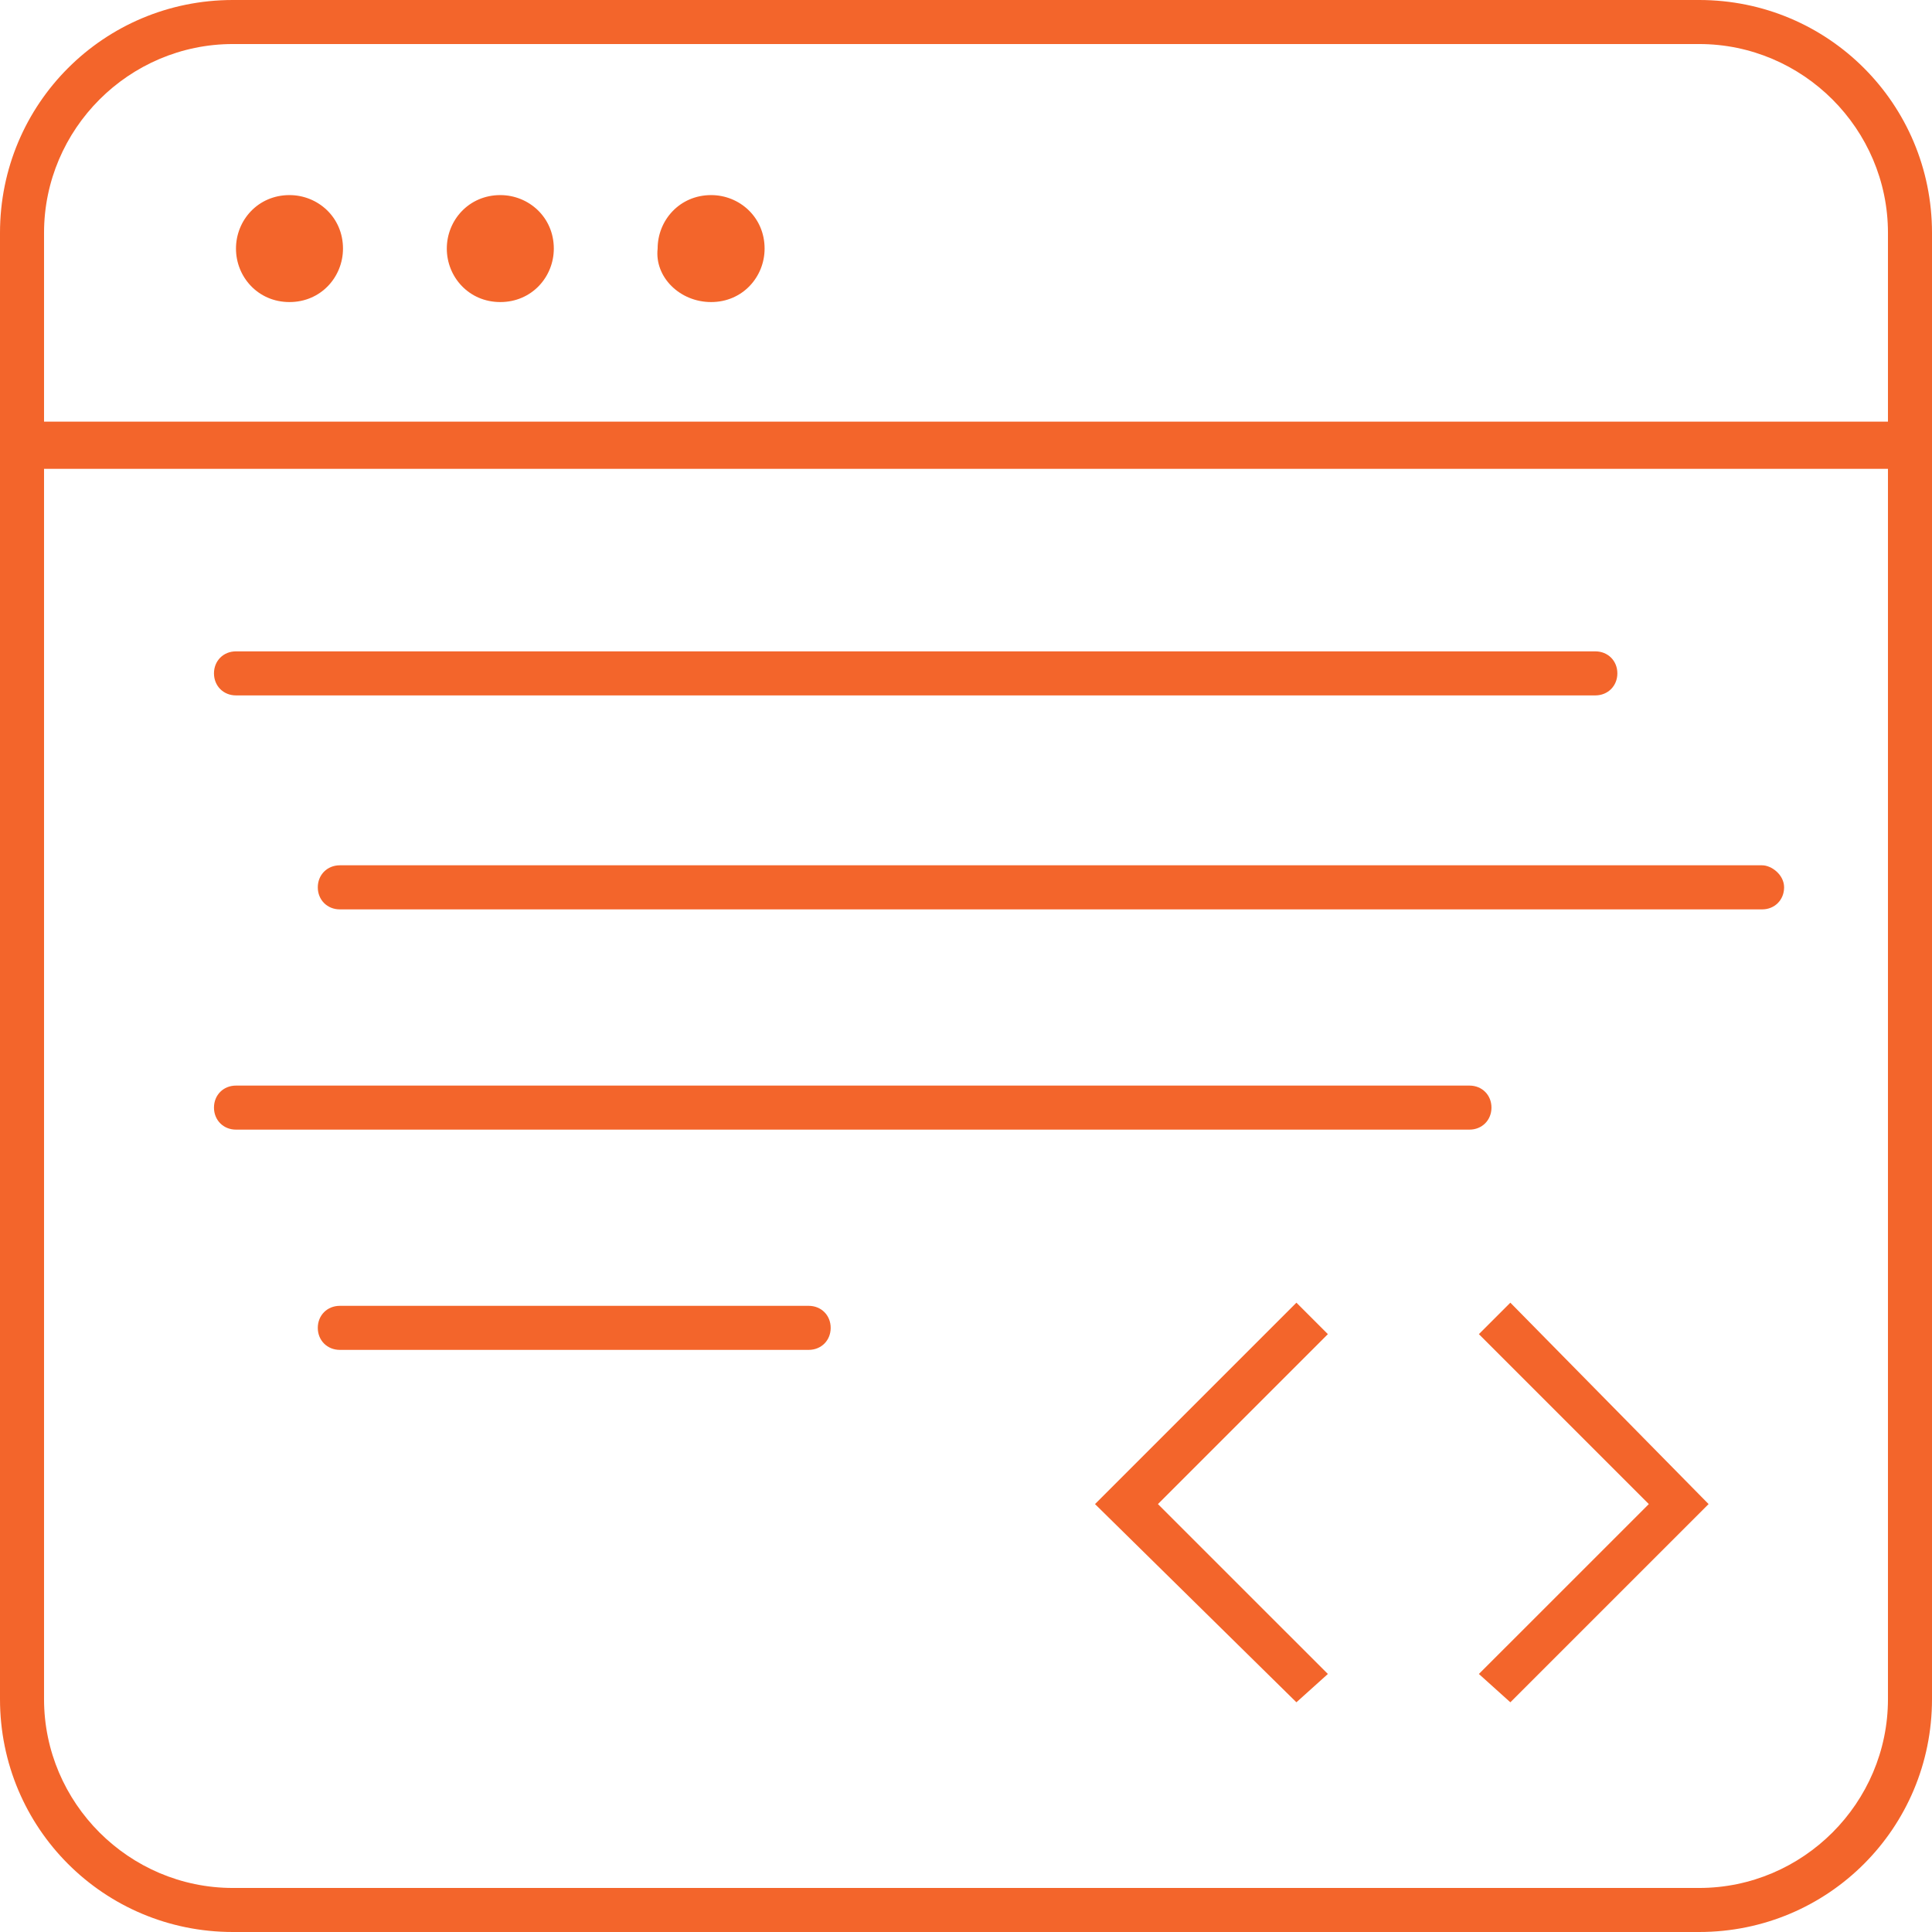 <svg width="49" height="49" viewBox="0 0 49 49" fill="none" xmlns="http://www.w3.org/2000/svg">
<path d="M43.094 0H5.906C2.634 0 0 2.634 0 5.906V43.094C0 46.366 2.634 49 5.906 49H43.094C46.366 49 49 46.366 49 43.094V5.906C49 2.634 46.366 0 43.094 0ZM5.906 1.117H43.094C45.728 1.117 47.883 3.272 47.883 5.906V10.694H1.117V5.906C1.117 3.272 3.272 1.117 5.906 1.117ZM43.094 47.883H5.906C3.272 47.883 1.117 45.728 1.117 43.094V11.891H47.883V43.094C47.883 45.728 45.728 47.883 43.094 47.883Z" fill="#F3652B"/>
<path d="M5.985 17.637H40.461C40.78 17.637 41.02 17.397 41.02 17.078C41.02 16.759 40.78 16.52 40.461 16.52H5.985C5.666 16.52 5.427 16.759 5.427 17.078C5.427 17.397 5.666 17.637 5.985 17.637Z" fill="#F3652B"/>
<path d="M44.691 21.946H8.619C8.3 21.946 8.06 22.186 8.06 22.505C8.06 22.824 8.3 23.064 8.619 23.064H44.691C45.01 23.064 45.249 22.824 45.249 22.505C45.249 22.186 44.93 21.946 44.691 21.946Z" fill="#F3652B"/>
<path d="M37.827 28.091C37.827 27.772 37.588 27.533 37.269 27.533H5.985C5.666 27.533 5.427 27.772 5.427 28.091C5.427 28.41 5.666 28.65 5.985 28.65H37.269C37.588 28.65 37.827 28.41 37.827 28.091Z" fill="#F3652B"/>
<path d="M20.51 33.119H8.619C8.3 33.119 8.06 33.358 8.06 33.678C8.06 33.997 8.3 34.236 8.619 34.236H20.51C20.829 34.236 21.068 33.997 21.068 33.678C21.068 33.358 20.829 33.119 20.51 33.119Z" fill="#F3652B"/>
<path d="M32.88 33.039L27.772 38.147L32.88 43.174L33.678 42.456L29.368 38.147L33.678 33.837L32.88 33.039Z" fill="#F3652B"/>
<path d="M37.508 33.837L41.818 38.147L37.508 42.456L38.306 43.174L43.334 38.147L38.306 33.039L37.508 33.837Z" fill="#F3652B"/>
<path d="M7.342 7.661C8.14 7.661 8.699 7.023 8.699 6.305C8.699 5.507 8.06 4.948 7.342 4.948C6.544 4.948 5.985 5.586 5.985 6.305C5.985 7.023 6.544 7.661 7.342 7.661Z" fill="#F3652B"/>
<path d="M12.689 7.661C13.487 7.661 14.046 7.023 14.046 6.305C14.046 5.507 13.407 4.948 12.689 4.948C11.891 4.948 11.332 5.586 11.332 6.305C11.332 7.023 11.891 7.661 12.689 7.661Z" fill="#F3652B"/>
<path d="M18.036 7.661C18.834 7.661 19.392 7.023 19.392 6.305C19.392 5.507 18.754 4.948 18.036 4.948C17.238 4.948 16.679 5.586 16.679 6.305C16.599 7.023 17.238 7.661 18.036 7.661Z" fill="#F3652B"/>
</svg>
